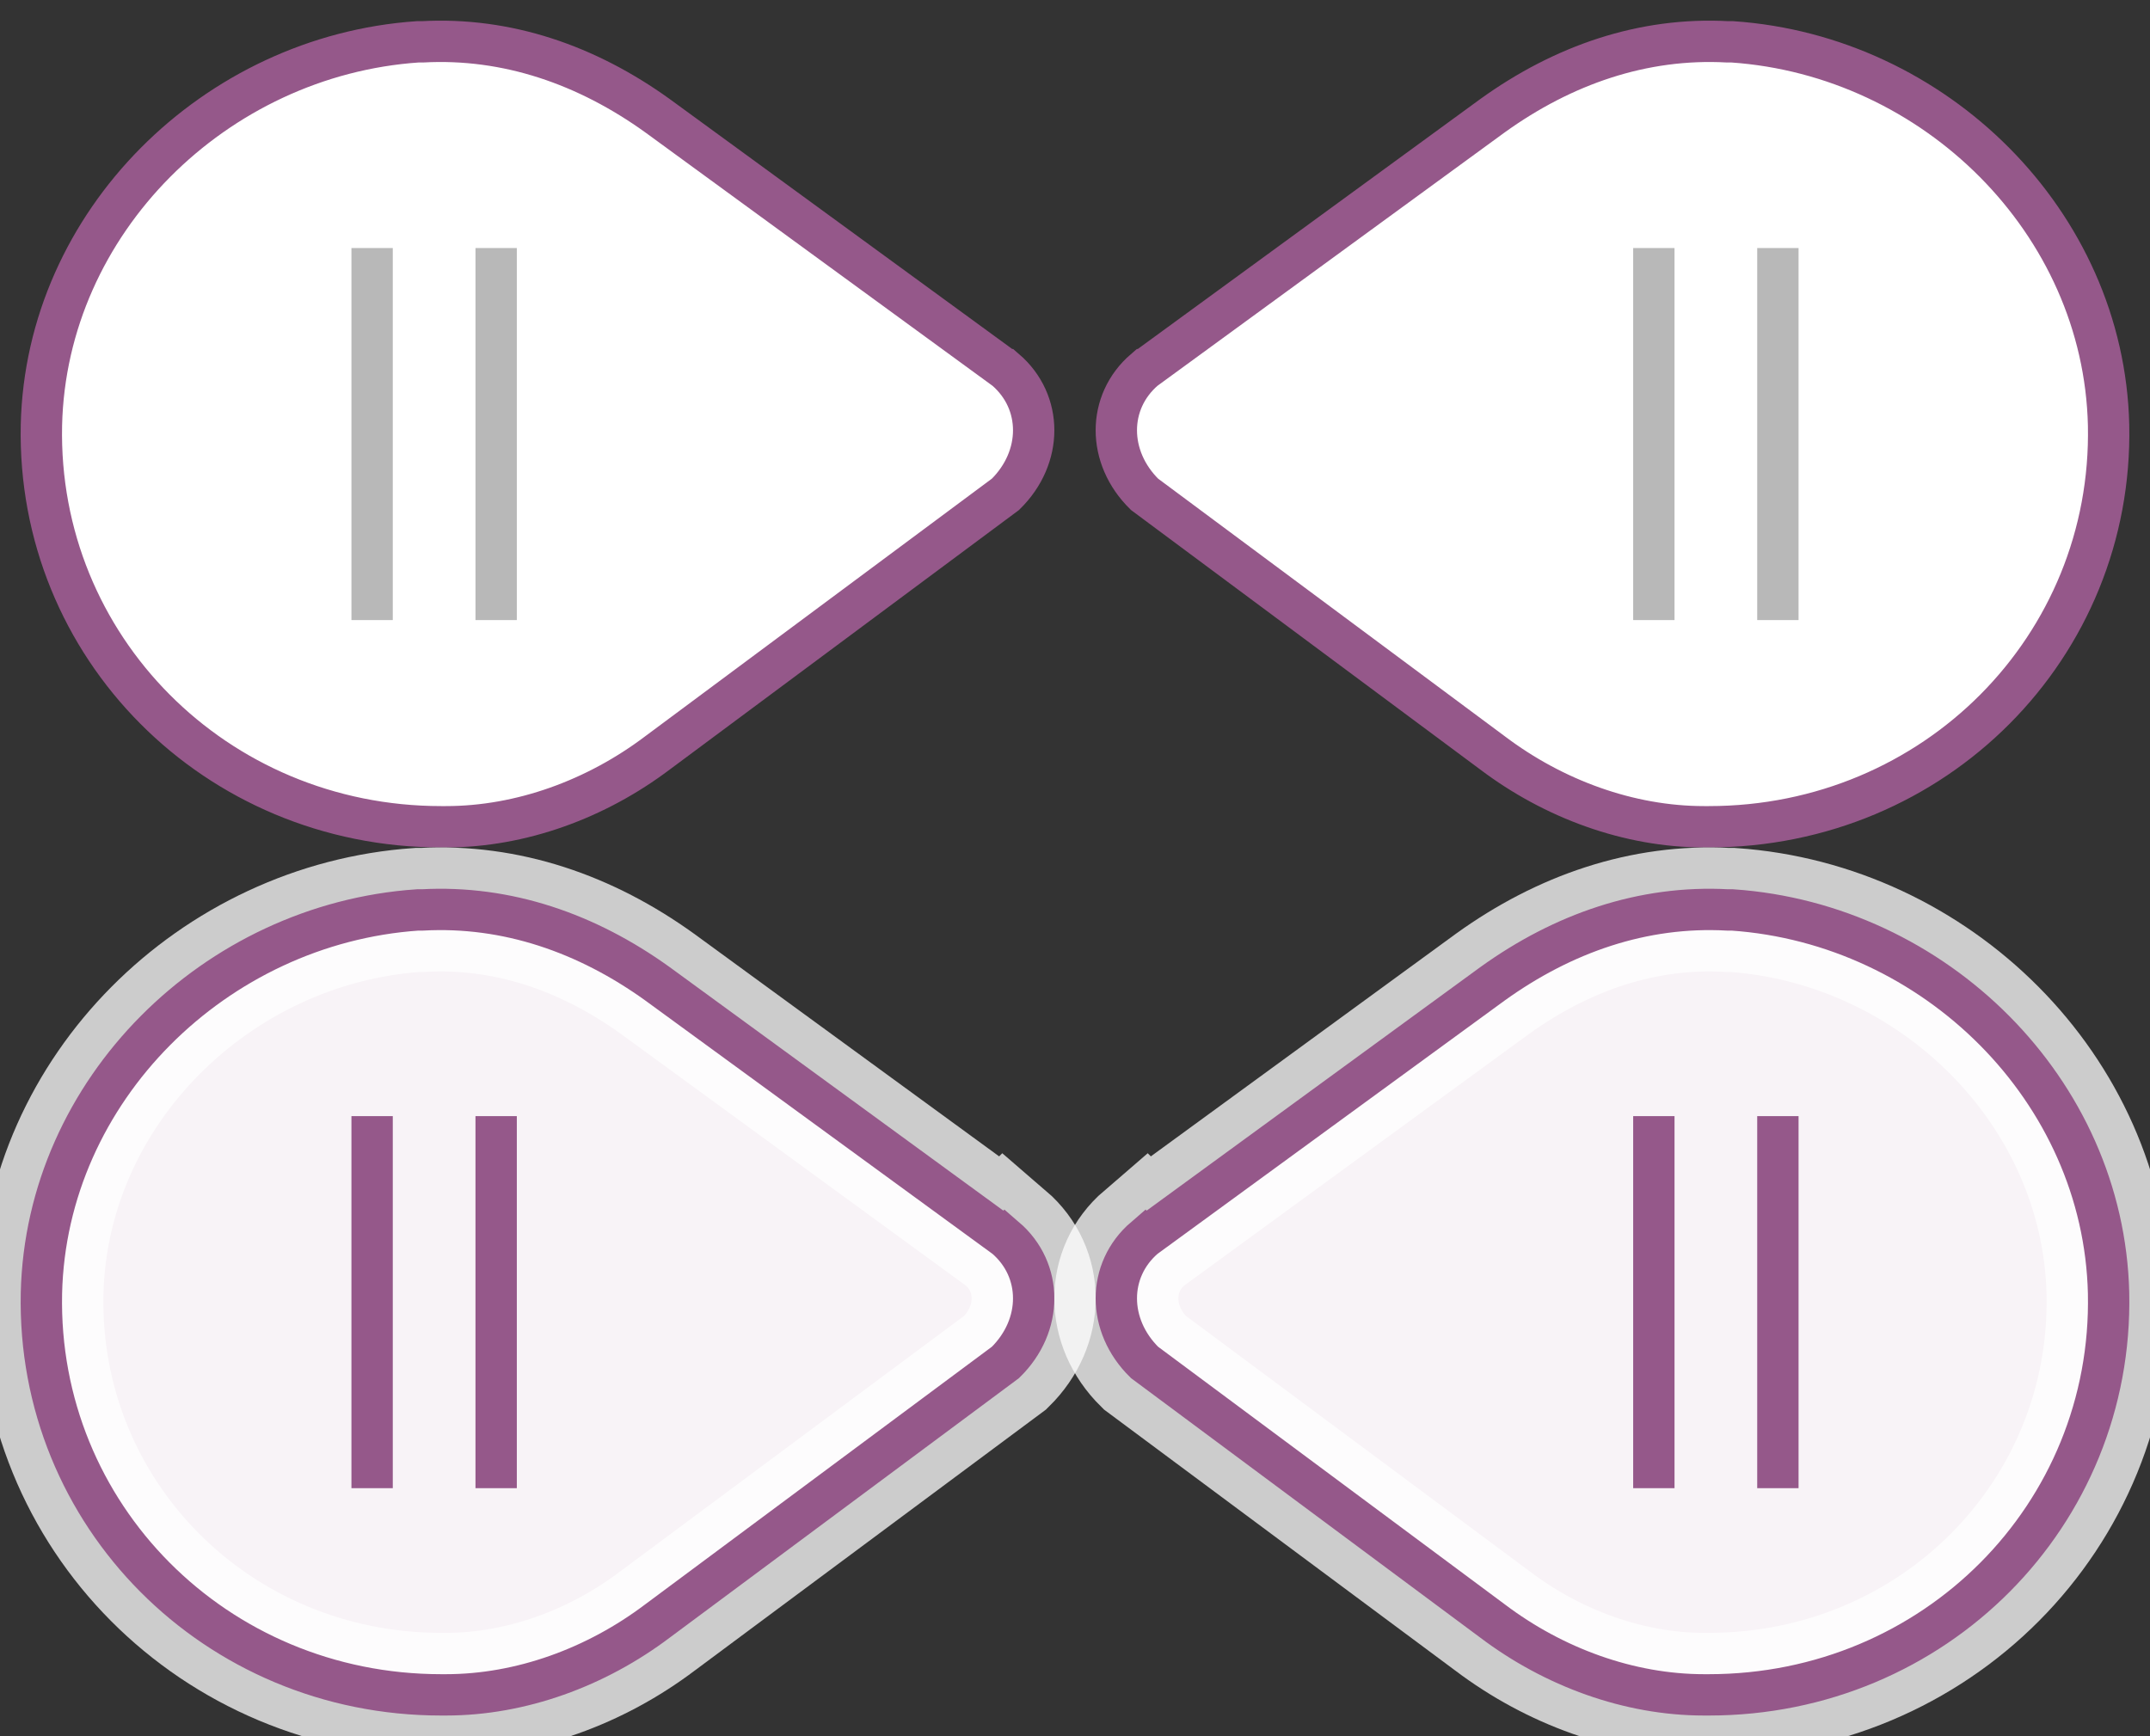 <svg xmlns='http://www.w3.org/2000/svg' xmlns:xlink='http://www.w3.org/1999/xlink' width='52' height='42'><rect width="100%" height="100%" fill="#333333" stroke="none"/><defs><path id='a' d='M23.318 7.942l-8.416-6.143C13.195.571 11.262-.1 9.215.012h-.114C4.21.347.116 4.368.002 9.283-.112 14.644 4.21 19 9.67 19h.114c1.82 0 3.639-.67 5.118-1.787l8.416-6.255c.91-.893.91-2.234 0-3.016z'/><path id='b' d='M23.318 7.942l-8.416-6.143C13.195.571 11.262-.1 9.215.012h-.114C4.21.347.116 4.368.002 9.283-.112 14.644 4.21 19 9.67 19h.114c1.82 0 3.639-.67 5.118-1.787l8.416-6.255c.91-.893.91-2.234 0-3.016z'/></defs><g fill='none' fill-rule='evenodd'><path fill='#FFF' fill-rule='nonzero' stroke='#95588A' d='M24.318 8.942l-8.416-6.143c-1.706-1.228-3.639-1.899-5.687-1.787h-.114c-4.891.335-8.985 4.356-9.099 9.271C.888 15.644 5.21 20 10.67 20h.114c1.82 0 3.639-.67 5.118-1.787l8.416-6.255c.91-.893.91-2.234 0-3.016z'/><path stroke='#B8B8B8' d='M9 6v9m3-9v9'/><g fill-rule='nonzero' transform='translate(1 22)'><use fill='#F8F3F7' stroke='#FFF' stroke-opacity='.75' stroke-width='3' xlink:href='#a'/><use stroke='#95588A' xlink:href='#a'/></g><path stroke='#95588A' d='M9 27v9m3-9v9'/><g><path fill='#FFF' fill-rule='nonzero' stroke='#95588A' d='M27.682 8.942l8.416-6.143c1.706-1.228 3.639-1.899 5.687-1.787h.114c4.891.335 8.985 4.356 9.099 9.271C51.111 15.644 46.79 20 41.33 20h-.114c-1.82 0-3.639-.67-5.118-1.787l-8.416-6.255c-.91-.893-.91-2.234 0-3.016z'/><path stroke='#B8B8B8' d='M43 6v9m-3-9v9'/></g><g><g fill-rule='nonzero' transform='matrix(-1 0 0 1 51 22)'><use fill='#F8F3F7' stroke='#FFF' stroke-opacity='.75' stroke-width='3' xlink:href='#b'/><use stroke='#95588A' xlink:href='#b'/></g><path stroke='#95588A' d='M43 27v9m-3-9v9'/></g></g></svg>